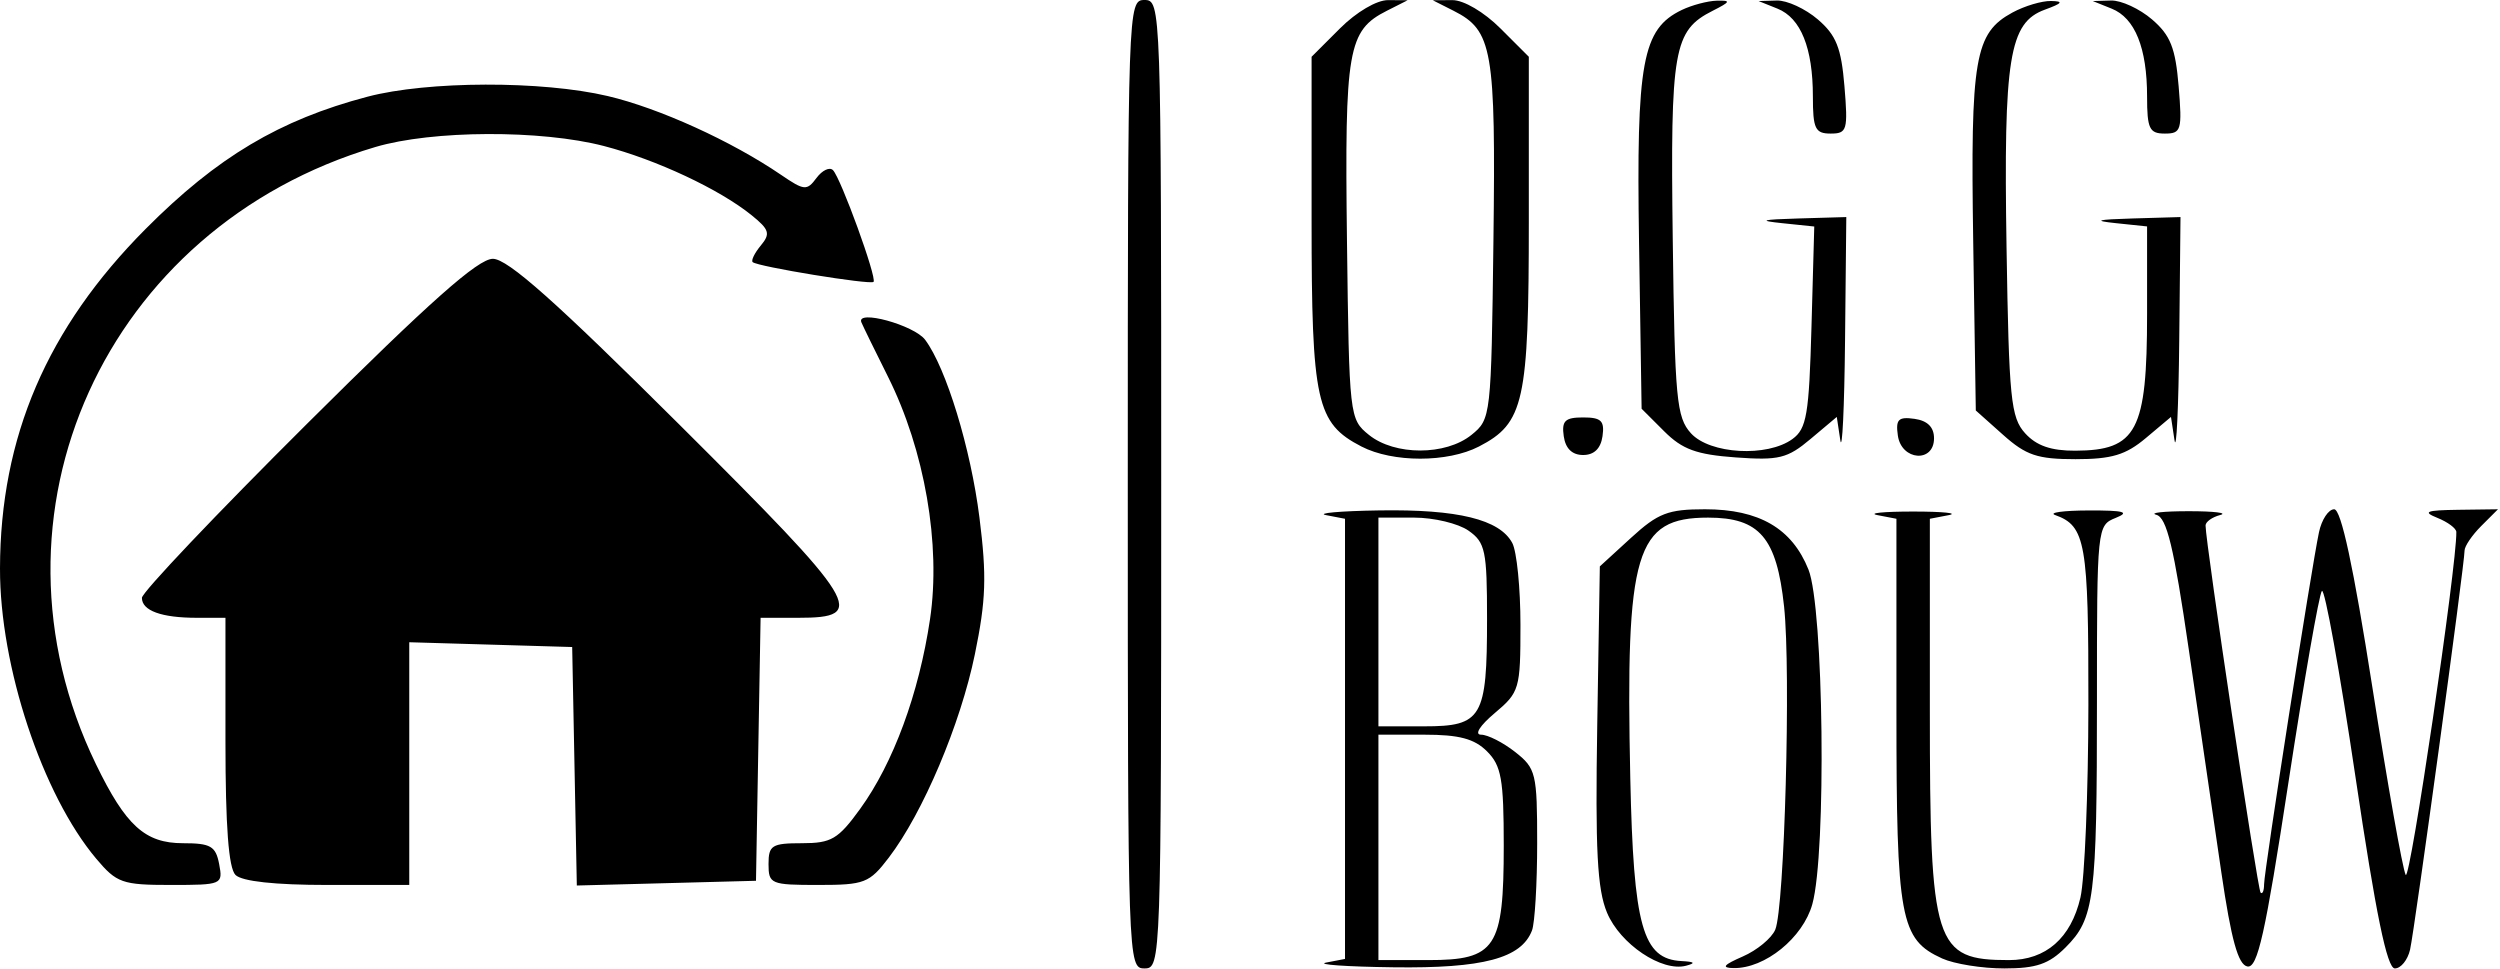 <svg width="774" height="300" viewBox="0 0 774 300" fill="none" xmlns="http://www.w3.org/2000/svg">
<path fill-rule="evenodd" clip-rule="evenodd" d="M349.161 149.915C349.161 298.106 349.221 299.83 354.335 299.83C359.449 299.83 359.508 298.106 359.508 149.915C359.508 1.724 359.449 0 354.335 0C349.221 0 349.161 1.724 349.161 149.915ZM414.863 8.788L406.068 17.576V68.367C406.068 124.404 407.53 131.018 421.503 138.24C431.223 143.262 448.166 143.262 457.887 138.24C471.86 131.018 473.321 124.404 473.321 68.367V17.576L464.527 8.788C459.462 3.727 453.153 0.016 449.653 0.039L443.575 0.075L449.99 3.319C462.111 9.447 463.104 15.157 462.367 74.544C461.689 129.01 461.604 129.765 455.574 134.639C447.594 141.091 431.795 141.091 423.815 134.639C417.786 129.765 417.7 129.01 417.023 74.544C416.285 15.157 417.279 9.447 429.4 3.319L435.815 0.075L429.736 0.039C426.236 0.016 419.927 3.727 414.863 8.788ZM520.665 3.094C508.446 8.992 506.581 19.127 507.445 74.965L508.241 126.547L515.241 133.536C520.854 139.139 525.231 140.739 537.352 141.616C550.758 142.585 553.376 141.939 560.565 135.893L568.669 129.08L569.755 136.265C570.353 140.22 571.015 126.296 571.227 105.328L571.615 67.203L556.741 67.638C545.319 67.971 544.168 68.31 551.78 69.098L561.695 70.127L560.834 101.188C560.081 128.371 559.349 132.706 554.954 135.914C547.142 141.613 529.382 140.613 523.516 134.141C519.049 129.214 518.521 123.592 517.882 74.045C517.119 15.165 518.117 9.468 530.28 3.319C535.808 0.525 535.981 0.096 531.521 0.212C528.676 0.289 523.79 1.584 520.665 3.094ZM550.314 2.68C557.536 5.58 561.268 14.849 561.268 29.893C561.268 39.857 561.987 41.356 566.762 41.356C571.858 41.356 572.168 40.299 571.041 26.703C570.052 14.818 568.498 10.908 562.815 6.025C558.961 2.711 553.252 0.075 550.13 0.163L544.455 0.328L550.314 2.68ZM623.058 3.877C611.362 10.228 610.037 17.967 610.906 74.79L611.708 127.087L620.156 134.624C627.28 140.98 630.795 142.161 642.59 142.161C653.78 142.161 658.134 140.853 664.357 135.619L672.135 129.08L673.222 136.265C673.819 140.22 674.481 126.296 674.693 105.328L675.081 67.203L660.208 67.638C649.173 67.961 647.839 68.333 655.035 69.085L664.735 70.101V97.254C664.735 133.425 661.558 139.465 642.502 139.537C634.991 139.566 630.477 137.997 626.982 134.143C622.544 129.248 621.972 123.53 621.224 76.632C620.286 17.861 622.032 7.028 633.092 2.991C638.55 0.995 638.982 0.385 634.988 0.308C632.143 0.253 626.775 1.858 623.058 3.877ZM653.78 2.68C661.002 5.58 664.735 14.849 664.735 29.893C664.735 39.857 665.454 41.356 670.229 41.356C675.325 41.356 675.635 40.299 674.507 26.703C673.519 14.818 671.965 10.908 666.282 6.025C662.427 2.711 656.719 0.075 653.597 0.163L647.921 0.328L653.78 2.68ZM113.775 29.939C86.555 37.114 67.225 48.632 45.117 70.85C14.55 101.57 0.091 135.267 0 175.995C-0.07 206.314 13.102 246.037 29.796 265.859C36.126 273.378 37.843 273.983 52.859 273.983C68.772 273.983 69.059 273.859 67.849 267.521C66.785 261.964 65.221 261.059 56.666 261.059C44.902 261.059 38.932 255.637 29.685 236.553C-7.767 159.259 32.491 70.352 116.186 45.523C133.832 40.288 167.51 40.141 186.996 45.212C203.217 49.433 222.769 58.599 232.702 66.635C238.204 71.088 238.587 72.35 235.542 76.017C233.607 78.346 232.482 80.66 233.038 81.158C234.603 82.557 269.464 88.254 270.447 87.271C271.587 86.132 260.322 55.112 257.881 52.672C256.841 51.63 254.544 52.726 252.782 55.102C249.813 59.105 249.001 59.036 241.815 54.132C226.484 43.677 204.07 33.485 188.167 29.74C167.805 24.94 132.368 25.036 113.775 29.939ZM95.169 131.091C66.99 159.12 43.935 183.421 43.935 185.094C43.935 189.069 50.001 191.271 60.96 191.271H69.802V229.525C69.802 255.833 70.772 268.749 72.906 270.881C74.897 272.872 85.091 273.983 101.359 273.983H126.708V236.411V198.839L151.928 199.579L177.148 200.318L177.867 237.238L178.584 274.156L206.321 273.425L234.055 272.691L234.766 231.981L235.48 191.271H247.136C268.82 191.271 266.321 187.208 210.392 131.517C172.12 93.407 157.182 80.127 152.593 80.127C148.007 80.127 133.133 93.327 95.169 131.091ZM266.688 99.8C267.234 101.097 270.93 108.655 274.903 116.593C286.28 139.331 291.37 168.66 287.935 191.705C284.5 214.756 276.58 236.253 266.287 250.449C259.495 259.819 257.389 261.059 248.266 261.059C238.969 261.059 237.935 261.708 237.935 267.521C237.935 273.691 238.633 273.983 253.323 273.983C267.669 273.983 269.148 273.409 275.175 265.515C285.757 251.651 297.363 224.229 301.823 202.548C305.271 185.797 305.519 178.363 303.24 160.254C300.545 138.84 292.943 113.938 286.432 105.209C283.028 100.642 264.963 95.692 266.688 99.8ZM484.134 135.053C484.677 138.871 486.739 140.869 490.135 140.869C493.531 140.869 495.593 138.871 496.136 135.053C496.814 130.282 495.735 129.237 490.135 129.237C484.535 129.237 483.456 130.282 484.134 135.053ZM587.575 134.846C588.676 142.629 598.775 143.397 598.775 135.699C598.775 132.254 596.765 130.245 592.748 129.677C587.732 128.966 586.863 129.834 587.575 134.846ZM410.595 159.494L416.415 160.614V228.75V296.886L410.595 298.006C407.393 298.623 416.764 299.285 431.417 299.479C459.172 299.846 470.991 296.706 474.302 288.083C475.184 285.782 475.908 273.611 475.908 261.036C475.908 239.415 475.538 237.882 469.092 232.816C465.344 229.869 460.598 227.458 458.546 227.458C456.389 227.458 458.169 224.64 462.776 220.766C470.437 214.325 470.735 213.306 470.735 193.455C470.735 182.116 469.594 170.71 468.202 168.109C464.291 160.807 451.353 157.636 427.023 158.021C414.785 158.215 407.393 158.877 410.595 159.494ZM504.969 166.512L495.308 175.354L494.509 224.384C493.873 263.23 494.504 275.314 497.538 282.572C501.607 292.304 514.512 300.968 521.995 298.993C525.094 298.176 524.687 297.76 520.588 297.546C508.542 296.917 505.732 286.889 504.737 240.924C503.218 170.715 506.343 160.254 528.834 160.254C544.776 160.254 550.065 166.447 552.352 187.795C554.499 207.808 552.489 281.089 549.613 287.84C548.482 290.487 543.953 294.222 539.54 296.139C533.578 298.735 532.848 299.652 536.695 299.719C546.426 299.893 558.203 290.342 561.095 279.933C565.51 264.047 564.633 188.151 559.9 176.329C554.796 163.586 544.636 157.669 527.851 157.669C516.41 157.669 513.332 158.858 504.969 166.512ZM581.315 159.494L587.135 160.614V220.011C587.135 284.573 588.288 290.823 601.289 296.742C605.019 298.44 613.679 299.83 620.531 299.83C630.389 299.83 634.347 298.474 639.492 293.332C648.452 284.379 649.215 278.364 649.215 216.713C649.215 163.087 649.259 162.655 655.035 160.334C659.543 158.525 657.65 158.005 646.628 158.037C638.803 158.06 634.147 158.701 636.281 159.463C645.715 162.831 646.628 168.06 646.566 218.259C646.532 245.354 645.425 272.174 644.106 277.86C641.194 290.427 633.41 297.246 621.98 297.246C598.883 297.246 597.481 292.826 597.481 220.011V160.614L603.301 159.494C606.504 158.877 601.555 158.373 592.308 158.373C583.061 158.373 578.112 158.877 581.315 159.494ZM667.59 159.378C670.837 160.246 673.028 169.334 677.647 201.08C680.896 223.407 685.431 254.453 687.725 270.075C690.793 290.978 692.922 298.67 695.785 299.22C698.951 299.825 701.318 289.223 708.48 242.387C713.323 210.719 717.989 183.977 718.853 182.961C719.717 181.945 724.394 207.826 729.246 240.472C735.578 283.076 739.024 299.83 741.448 299.83C743.302 299.83 745.423 297.212 746.158 294.015C747.568 287.873 763.028 174.644 763.028 170.454C763.028 169.11 765.356 165.682 768.201 162.839L773.375 157.669L761.088 157.832C751.106 157.967 749.893 158.435 754.621 160.334C757.824 161.622 760.46 163.583 760.48 164.695C760.669 174.915 746.127 273.404 744.802 270.866C743.843 269.025 739.187 242.806 734.456 212.595C728.628 175.38 724.823 157.669 722.661 157.669C720.904 157.669 718.786 160.867 717.955 164.778C715.604 175.853 700.977 269.664 700.961 273.769C700.953 275.782 700.467 276.945 699.877 276.353C698.938 275.407 682.841 168.008 682.841 162.684C682.841 161.557 684.88 160.102 687.368 159.45C689.856 158.802 685.493 158.269 677.668 158.269C669.843 158.269 665.309 158.768 667.59 159.378ZM454.638 164.279C459.858 167.928 460.388 170.454 460.388 191.587C460.388 222.252 458.854 224.873 440.898 224.873H426.761V192.564V160.254H437.825C443.911 160.254 451.477 162.066 454.638 164.279ZM460.388 232.627C464.819 237.055 465.561 241.242 465.561 261.775C465.561 293.552 463.122 297.246 442.134 297.246H426.761V262.352V227.458H440.988C451.767 227.458 456.469 228.711 460.388 232.627Z" fill="black"/>
</svg>
